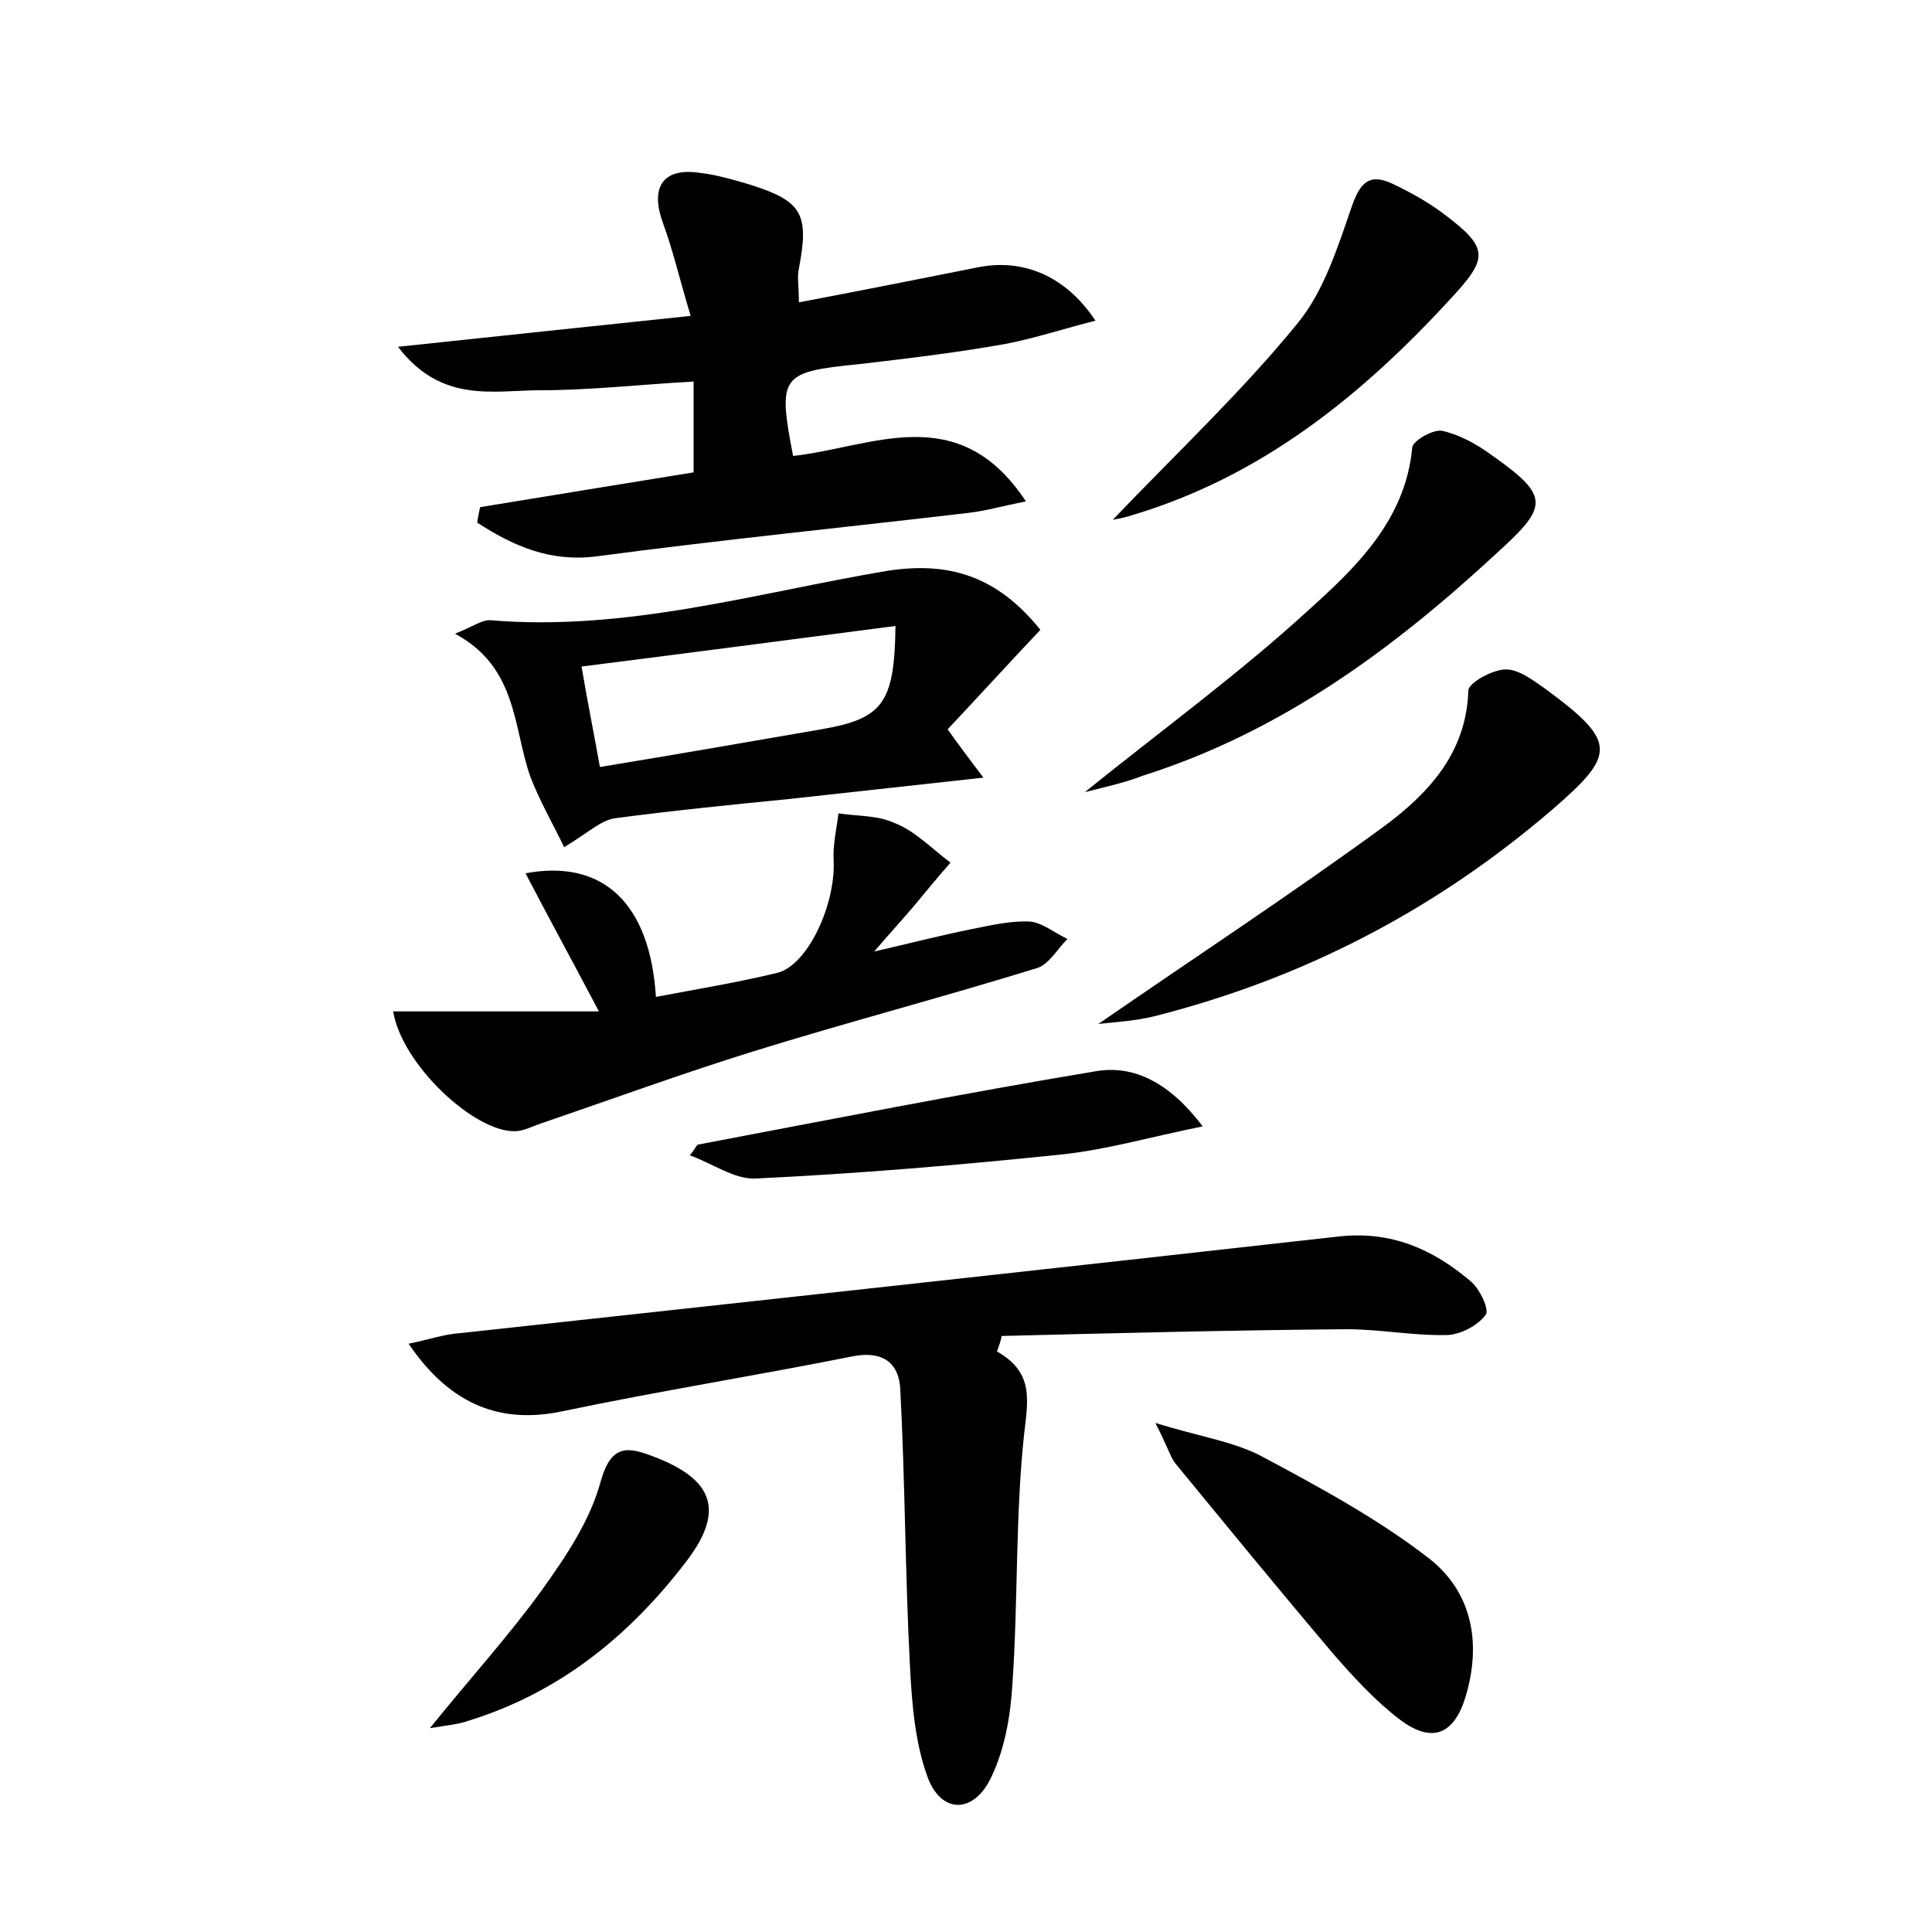 <?xml version="1.0" encoding="utf-8"?>
<!-- Generator: Adobe Illustrator 22.0.0, SVG Export Plug-In . SVG Version: 6.00 Build 0)  -->
<svg version="1.1" id="图层_1" xmlns="http://www.w3.org/2000/svg" xmlns:xlink="http://www.w3.org/1999/xlink" x="0px" y="0px"
	 viewBox="0 0 200 200" style="enable-background:new 0 0 200 200;" xml:space="preserve">
<style type="text/css">
	.st0{fill:#FFFFFF;}
</style>
<g>
	
	<path d="M103.2,139.9c3.9,2.2,3.2,5.1,2.8,8.7c-0.9,8.5-0.6,17.2-1.2,25.8c-0.2,3.3-0.8,6.7-2.2,9.6c-1.8,3.8-5.2,3.8-6.6-0.1
		c-1.3-3.6-1.6-7.6-1.8-11.4c-0.5-9.5-0.5-19.1-1-28.6c-0.1-2.8-1.8-4.1-4.9-3.5c-10,2-20.1,3.6-30.1,5.7c-6.2,1.3-11.5-0.5-15.9-7
		c2-0.4,3.7-1,5.4-1.1c30.3-3.3,60.6-6.6,90.9-10c5.4-0.6,9.7,1.3,13.6,4.6c1,0.8,2,3,1.6,3.5c-0.8,1.1-2.5,2-3.9,2.1
		c-3.5,0.1-7-0.6-10.5-0.6c-11.9,0.1-23.8,0.4-35.7,0.7C103.6,138.8,103.4,139.4,103.2,139.9z"/>
	<path d="M49.7,52.5c7.3-1.2,14.7-2.4,22.1-3.6c0-3,0-5.8,0-9.4c-5.5,0.3-10.7,0.9-15.9,0.9c-4.8,0-10.2,1.4-14.7-4.5
		c10.4-1.1,19.8-2.1,30.3-3.2c-1.1-3.6-1.8-6.7-2.9-9.7c-1.3-3.6,0-5.7,3.9-5.1c1.7,0.2,3.4,0.7,5.1,1.2c5.4,1.7,6.2,3,5.1,8.7
		c-0.2,0.9,0,1.8,0,3.5c6.3-1.2,12.4-2.4,18.4-3.6c4.7-1,9.2,0.8,12.3,5.5c-3.2,0.8-6.2,1.8-9.3,2.4c-5,0.9-10.1,1.5-15.2,2.1
		c-8.1,0.8-8.4,1.2-6.8,9.5c8.2-0.9,17.1-5.9,24.1,4.7c-2.5,0.5-4.2,1-6,1.2c-12.8,1.5-25.7,2.8-38.5,4.5c-4.8,0.6-8.6-1.1-12.3-3.5
		C49.5,53.4,49.6,53,49.7,52.5z"/>
	<path d="M98.4,89.3c-1.6,1.8-2.7,3.2-3.8,4.5c-1.1,1.3-2.3,2.6-4.1,4.7c3.9-0.9,7-1.7,10-2.3c2-0.4,4.1-0.9,6.1-0.8
		c1.3,0.1,2.6,1.2,3.9,1.8c-1,1-1.9,2.6-3.1,3c-9.7,3-19.6,5.6-29.3,8.6c-7.4,2.3-14.8,5-22.1,7.5c-0.9,0.3-1.8,0.8-2.7,0.8
		c-4.2,0.1-11.7-6.9-12.6-12.4c7,0,13.8,0,21.3,0c-2.8-5.3-5.2-9.7-7.6-14.3c8.1-1.5,12.9,3.2,13.5,12.8c4.2-0.8,8.5-1.5,12.6-2.5
		c3.1-0.8,6-7,5.8-11.6c-0.1-1.6,0.3-3.3,0.5-4.9c2,0.3,4.1,0.2,5.8,1C94.7,86,96.4,87.8,98.4,89.3z"/>
	<path d="M107.7,65.2c-3.4,3.6-6.5,7-9.6,10.3c1.2,1.7,2.2,3,3.7,5c-7.2,0.8-13.6,1.5-20,2.2c-6,0.6-12.1,1.2-18.1,2
		c-1.5,0.2-2.8,1.5-5.3,3c-1.1-2.3-2.5-4.7-3.5-7.3c-1.8-5.1-1.3-11.3-7.8-14.8c1.8-0.7,2.7-1.4,3.6-1.4c14.1,1.2,27.5-2.8,41.1-5.1
		C98.2,58.1,103.2,59.6,107.7,65.2z M60.2,69c0.7,4.1,1.3,7,1.9,10.4c7.9-1.3,15.4-2.6,22.9-3.9c6.4-1.1,7.6-2.7,7.7-10.7
		C81.9,66.2,71.3,67.6,60.2,69z"/>
	<path d="M113.7,106c10-6.9,19.9-13.4,29.5-20.4c4.6-3.4,8.6-7.6,8.8-14.1c0-0.8,2.5-2.2,3.9-2.2c1.4,0,2.9,1.2,4.2,2.1
		c7.3,5.4,7.2,6.7,0.6,12.4c-12.1,10.4-25.8,17.5-41.2,21.4C117.5,105.7,115.4,105.8,113.7,106z"/>
	<path d="M119.6,147.3c4.5,1.4,8,1.9,10.9,3.4c6,3.2,12.1,6.5,17.4,10.6c4.5,3.5,5.5,8.8,3.8,14.4c-1.2,3.9-3.5,4.8-6.8,2.3
		c-2.5-1.9-4.7-4.3-6.8-6.7c-5.6-6.6-11-13.2-16.5-19.9C121.1,150.7,120.8,149.6,119.6,147.3z"/>
	<path d="M112.3,82c8.2-6.6,16-12.3,23-18.7c5-4.5,10.2-9.4,10.9-17c0.1-0.7,2.2-1.9,3.1-1.7c1.8,0.4,3.6,1.4,5.1,2.5
		c6.1,4.3,5.9,5.3,0.5,10.2c-10.8,10-22.4,18.5-36.6,23C116.5,81,114.7,81.4,112.3,82z"/>
	<path d="M115.2,53.8c6.6-6.9,13.3-13.2,19.1-20.3c2.8-3.4,4.2-8,5.7-12.3c0.9-2.5,1.9-3.2,4.1-2.2c1.9,0.9,3.7,1.9,5.3,3.1
		c4.8,3.6,4.7,4.6,0.7,8.9c-9.2,10-19.5,18.3-32.8,22.3C116.7,53.5,115.9,53.7,115.2,53.8z"/>
	<path d="M72.2,118.5c13.7-2.6,27.4-5.3,41.2-7.6c4-0.7,7.7,1.2,11.1,5.7c-5.4,1.1-9.9,2.4-14.5,2.9c-10.6,1.1-21.2,2-31.8,2.5
		c-2.2,0.1-4.5-1.6-6.8-2.4C71.7,119.3,71.9,118.9,72.2,118.5z"/>
	<path d="M44.5,178.9c4.2-5.2,8.2-9.6,11.6-14.3c2.5-3.5,5-7.2,6.1-11.3c1.1-3.9,2.9-3.5,5.5-2.5c6.3,2.4,7.3,5.7,3.3,10.9
		c-5.9,7.7-13.1,13.5-22.4,16.4C47.5,178.5,46.3,178.6,44.5,178.9z"/>
	
</g>
</svg>
